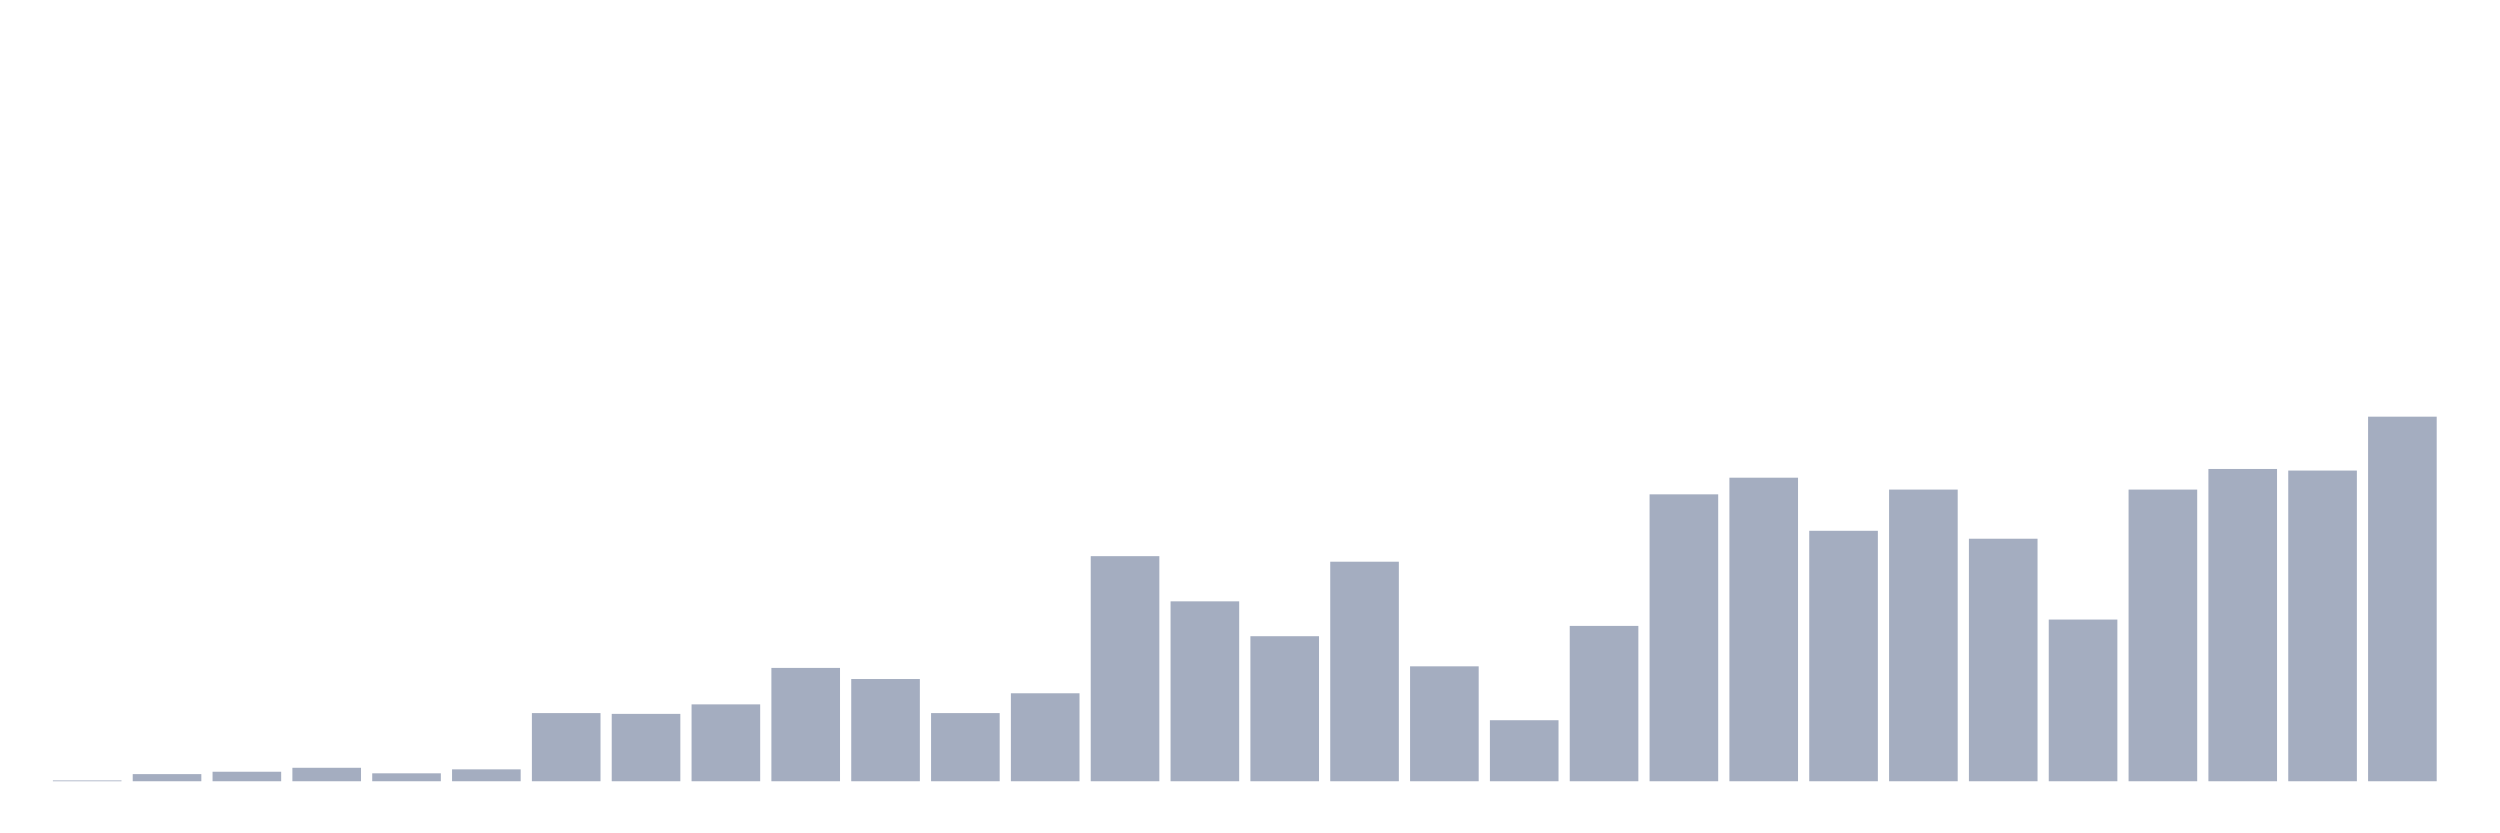 <svg xmlns="http://www.w3.org/2000/svg" viewBox="0 0 480 160"><g transform="translate(10,10)"><rect class="bar" x="0.153" width="13.175" y="139.848" height="0.152" fill="rgb(164,173,192)"></rect><rect class="bar" x="15.482" width="13.175" y="138.63" height="1.37" fill="rgb(164,173,192)"></rect><rect class="bar" x="30.81" width="13.175" y="138.174" height="1.826" fill="rgb(164,173,192)"></rect><rect class="bar" x="46.138" width="13.175" y="137.413" height="2.587" fill="rgb(164,173,192)"></rect><rect class="bar" x="61.466" width="13.175" y="138.478" height="1.522" fill="rgb(164,173,192)"></rect><rect class="bar" x="76.794" width="13.175" y="137.717" height="2.283" fill="rgb(164,173,192)"></rect><rect class="bar" x="92.123" width="13.175" y="126.913" height="13.087" fill="rgb(164,173,192)"></rect><rect class="bar" x="107.451" width="13.175" y="127.065" height="12.935" fill="rgb(164,173,192)"></rect><rect class="bar" x="122.779" width="13.175" y="125.239" height="14.761" fill="rgb(164,173,192)"></rect><rect class="bar" x="138.107" width="13.175" y="118.239" height="21.761" fill="rgb(164,173,192)"></rect><rect class="bar" x="153.436" width="13.175" y="120.37" height="19.63" fill="rgb(164,173,192)"></rect><rect class="bar" x="168.764" width="13.175" y="126.913" height="13.087" fill="rgb(164,173,192)"></rect><rect class="bar" x="184.092" width="13.175" y="123.109" height="16.891" fill="rgb(164,173,192)"></rect><rect class="bar" x="199.42" width="13.175" y="96.783" height="43.217" fill="rgb(164,173,192)"></rect><rect class="bar" x="214.748" width="13.175" y="105.457" height="34.543" fill="rgb(164,173,192)"></rect><rect class="bar" x="230.077" width="13.175" y="112.152" height="27.848" fill="rgb(164,173,192)"></rect><rect class="bar" x="245.405" width="13.175" y="97.848" height="42.152" fill="rgb(164,173,192)"></rect><rect class="bar" x="260.733" width="13.175" y="117.935" height="22.065" fill="rgb(164,173,192)"></rect><rect class="bar" x="276.061" width="13.175" y="128.283" height="11.717" fill="rgb(164,173,192)"></rect><rect class="bar" x="291.39" width="13.175" y="110.174" height="29.826" fill="rgb(164,173,192)"></rect><rect class="bar" x="306.718" width="13.175" y="84.913" height="55.087" fill="rgb(164,173,192)"></rect><rect class="bar" x="322.046" width="13.175" y="81.717" height="58.283" fill="rgb(164,173,192)"></rect><rect class="bar" x="337.374" width="13.175" y="91.913" height="48.087" fill="rgb(164,173,192)"></rect><rect class="bar" x="352.702" width="13.175" y="84" height="56" fill="rgb(164,173,192)"></rect><rect class="bar" x="368.031" width="13.175" y="93.435" height="46.565" fill="rgb(164,173,192)"></rect><rect class="bar" x="383.359" width="13.175" y="108.957" height="31.043" fill="rgb(164,173,192)"></rect><rect class="bar" x="398.687" width="13.175" y="84" height="56" fill="rgb(164,173,192)"></rect><rect class="bar" x="414.015" width="13.175" y="80.043" height="59.957" fill="rgb(164,173,192)"></rect><rect class="bar" x="429.344" width="13.175" y="80.348" height="59.652" fill="rgb(164,173,192)"></rect><rect class="bar" x="444.672" width="13.175" y="70" height="70" fill="rgb(164,173,192)"></rect></g></svg>